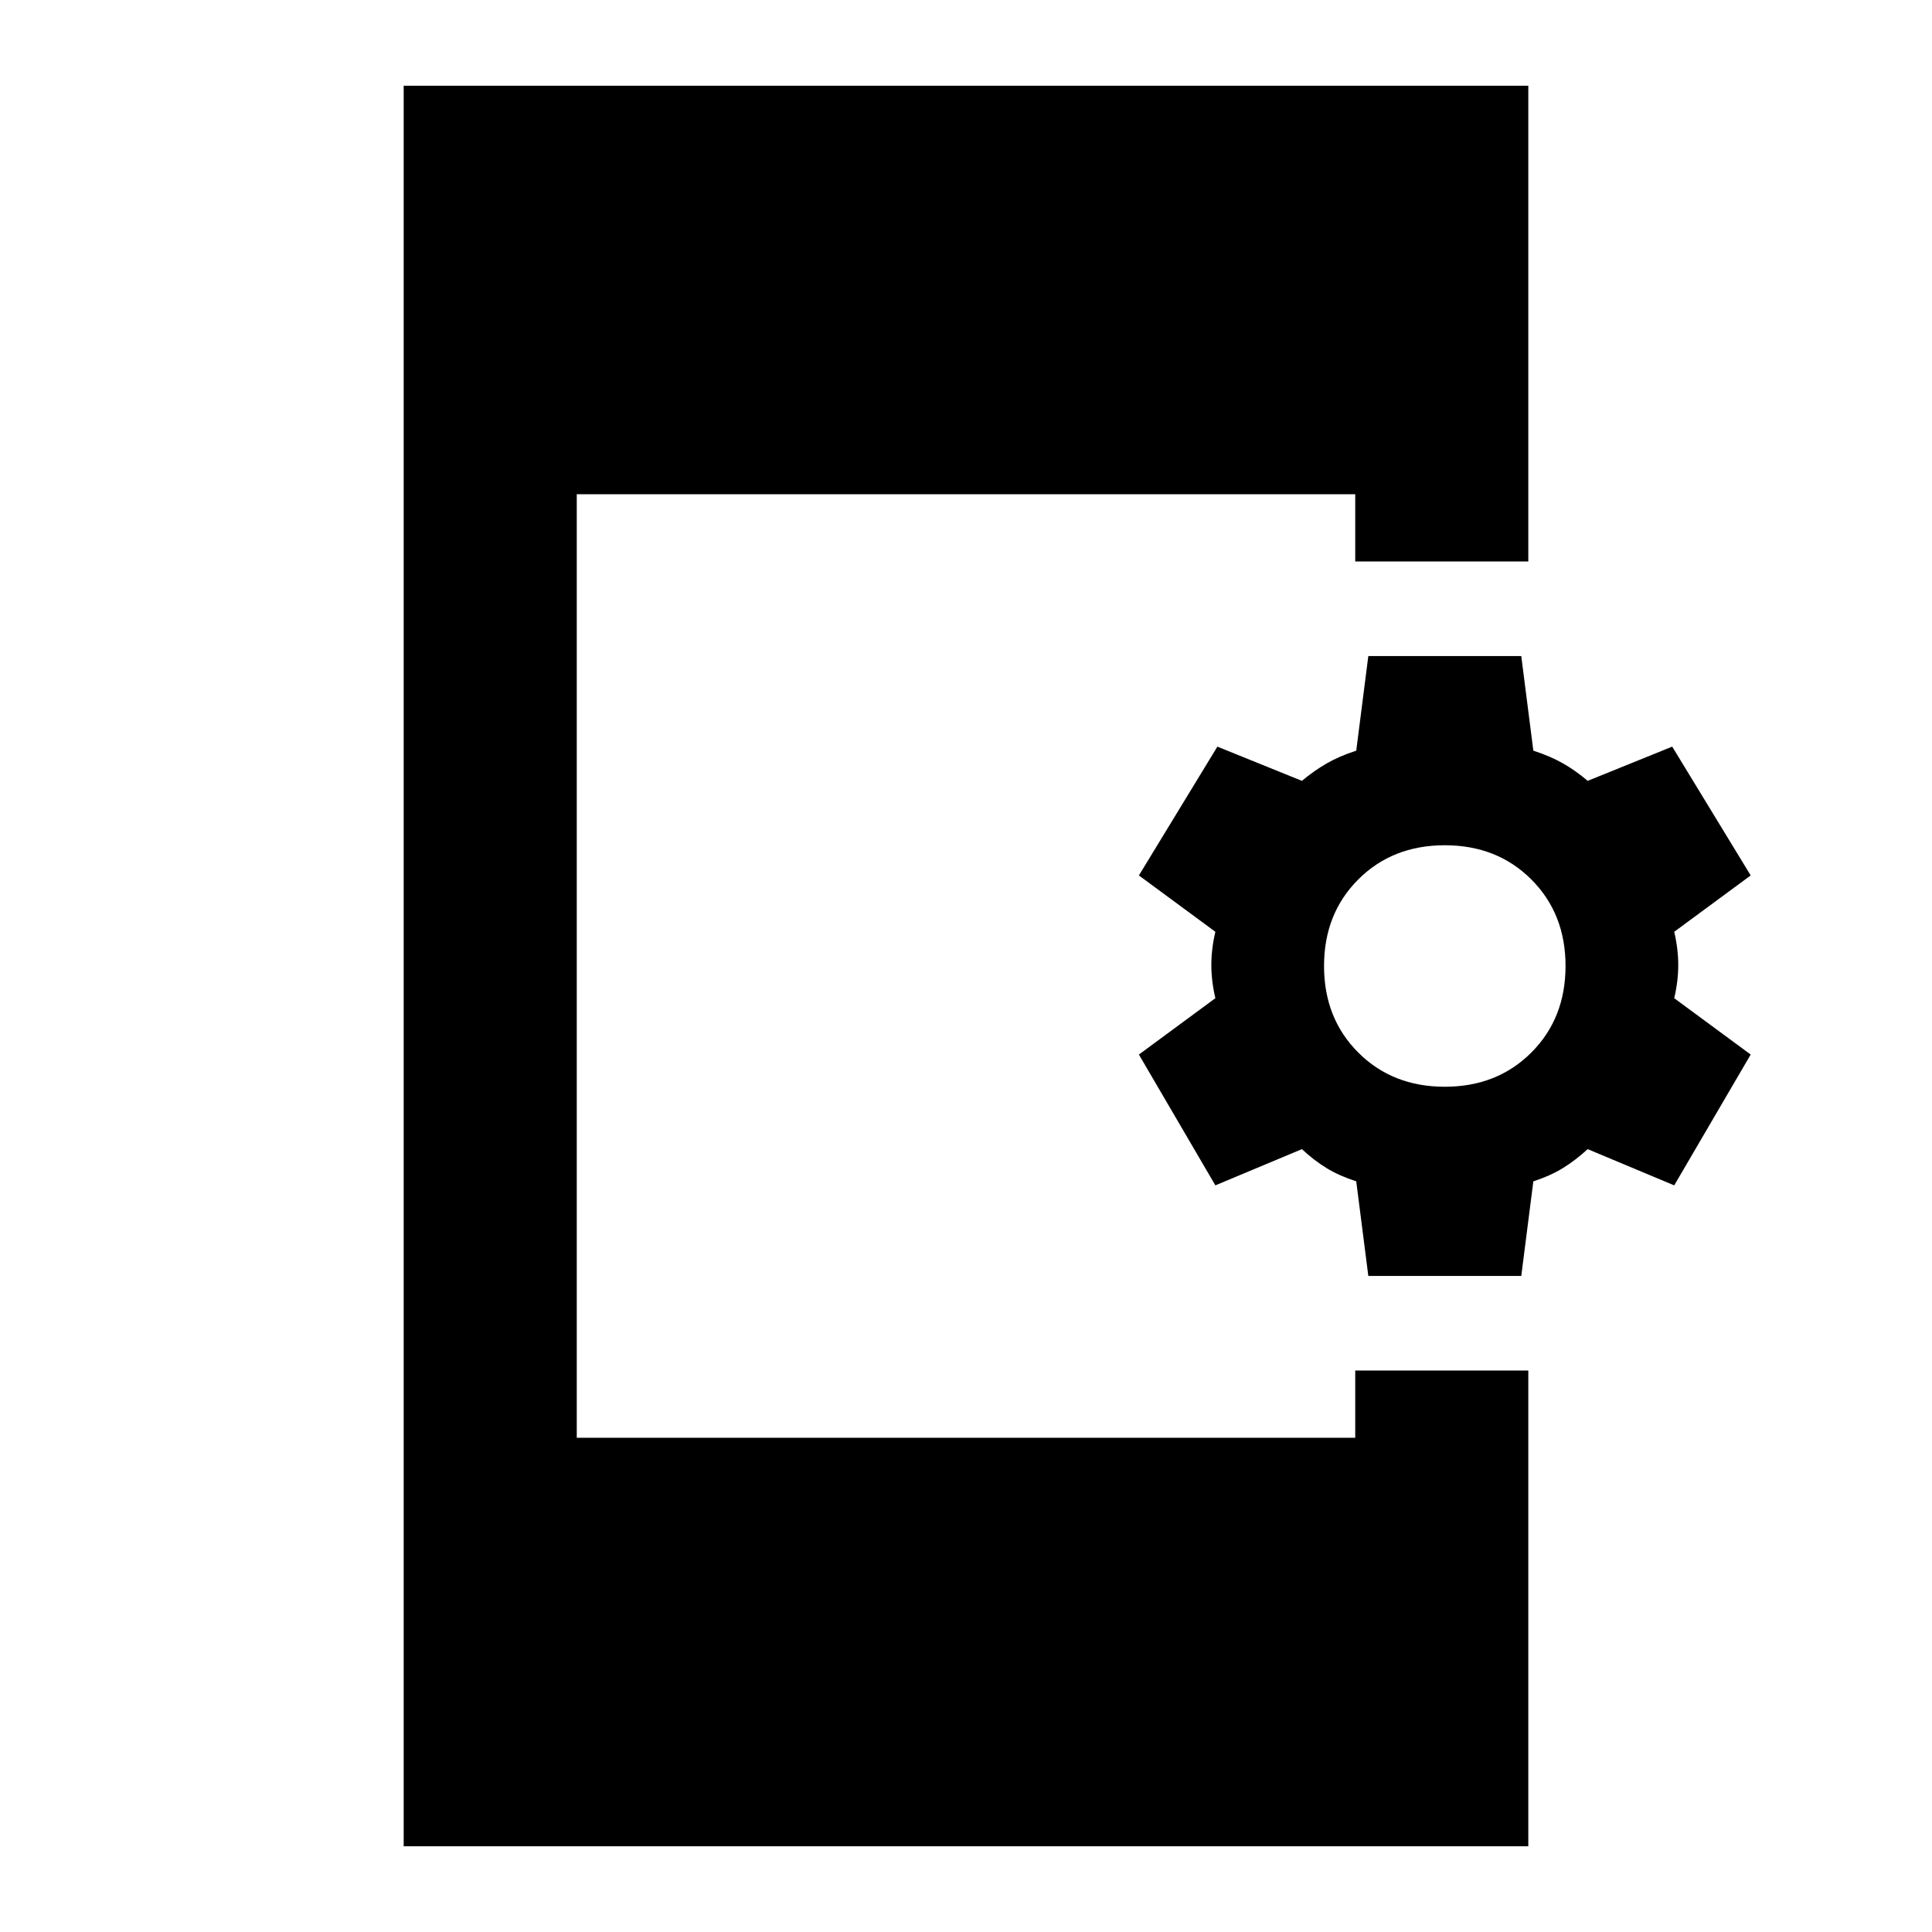 <svg xmlns="http://www.w3.org/2000/svg" height="24" viewBox="0 -960 960 960" width="24"><path d="m679.91-326-6-47q-8.5-2.76-14.75-6.58-6.25-3.81-12.25-9.42l-43 18-38-65 38-28q-2-8.5-2-16.5t2-16.5l-38-28 39-64 42 17q6-5 12.25-8.62 6.25-3.62 14.75-6.38l6-47h76l6 47q8.5 2.76 14.75 6.33 6.25 3.56 12.25 8.67l42-17 39 64-38 28q2 8.5 2 16.5t-2 16.5l38 28-38 65-43-18q-6 5.5-12.25 9.37-6.25 3.87-14.75 6.63l-6 47h-76Zm38-94q26 0 43-17t17-43q0-26-17-43t-43-17q-26 0-43 17t-17 43q0 26 17 43t43 17ZM200.59-42.59v-874.82h558.82V-681h-86v-33.41H286.59v468.82h386.82V-279h86v236.41H200.59Z"/></svg>